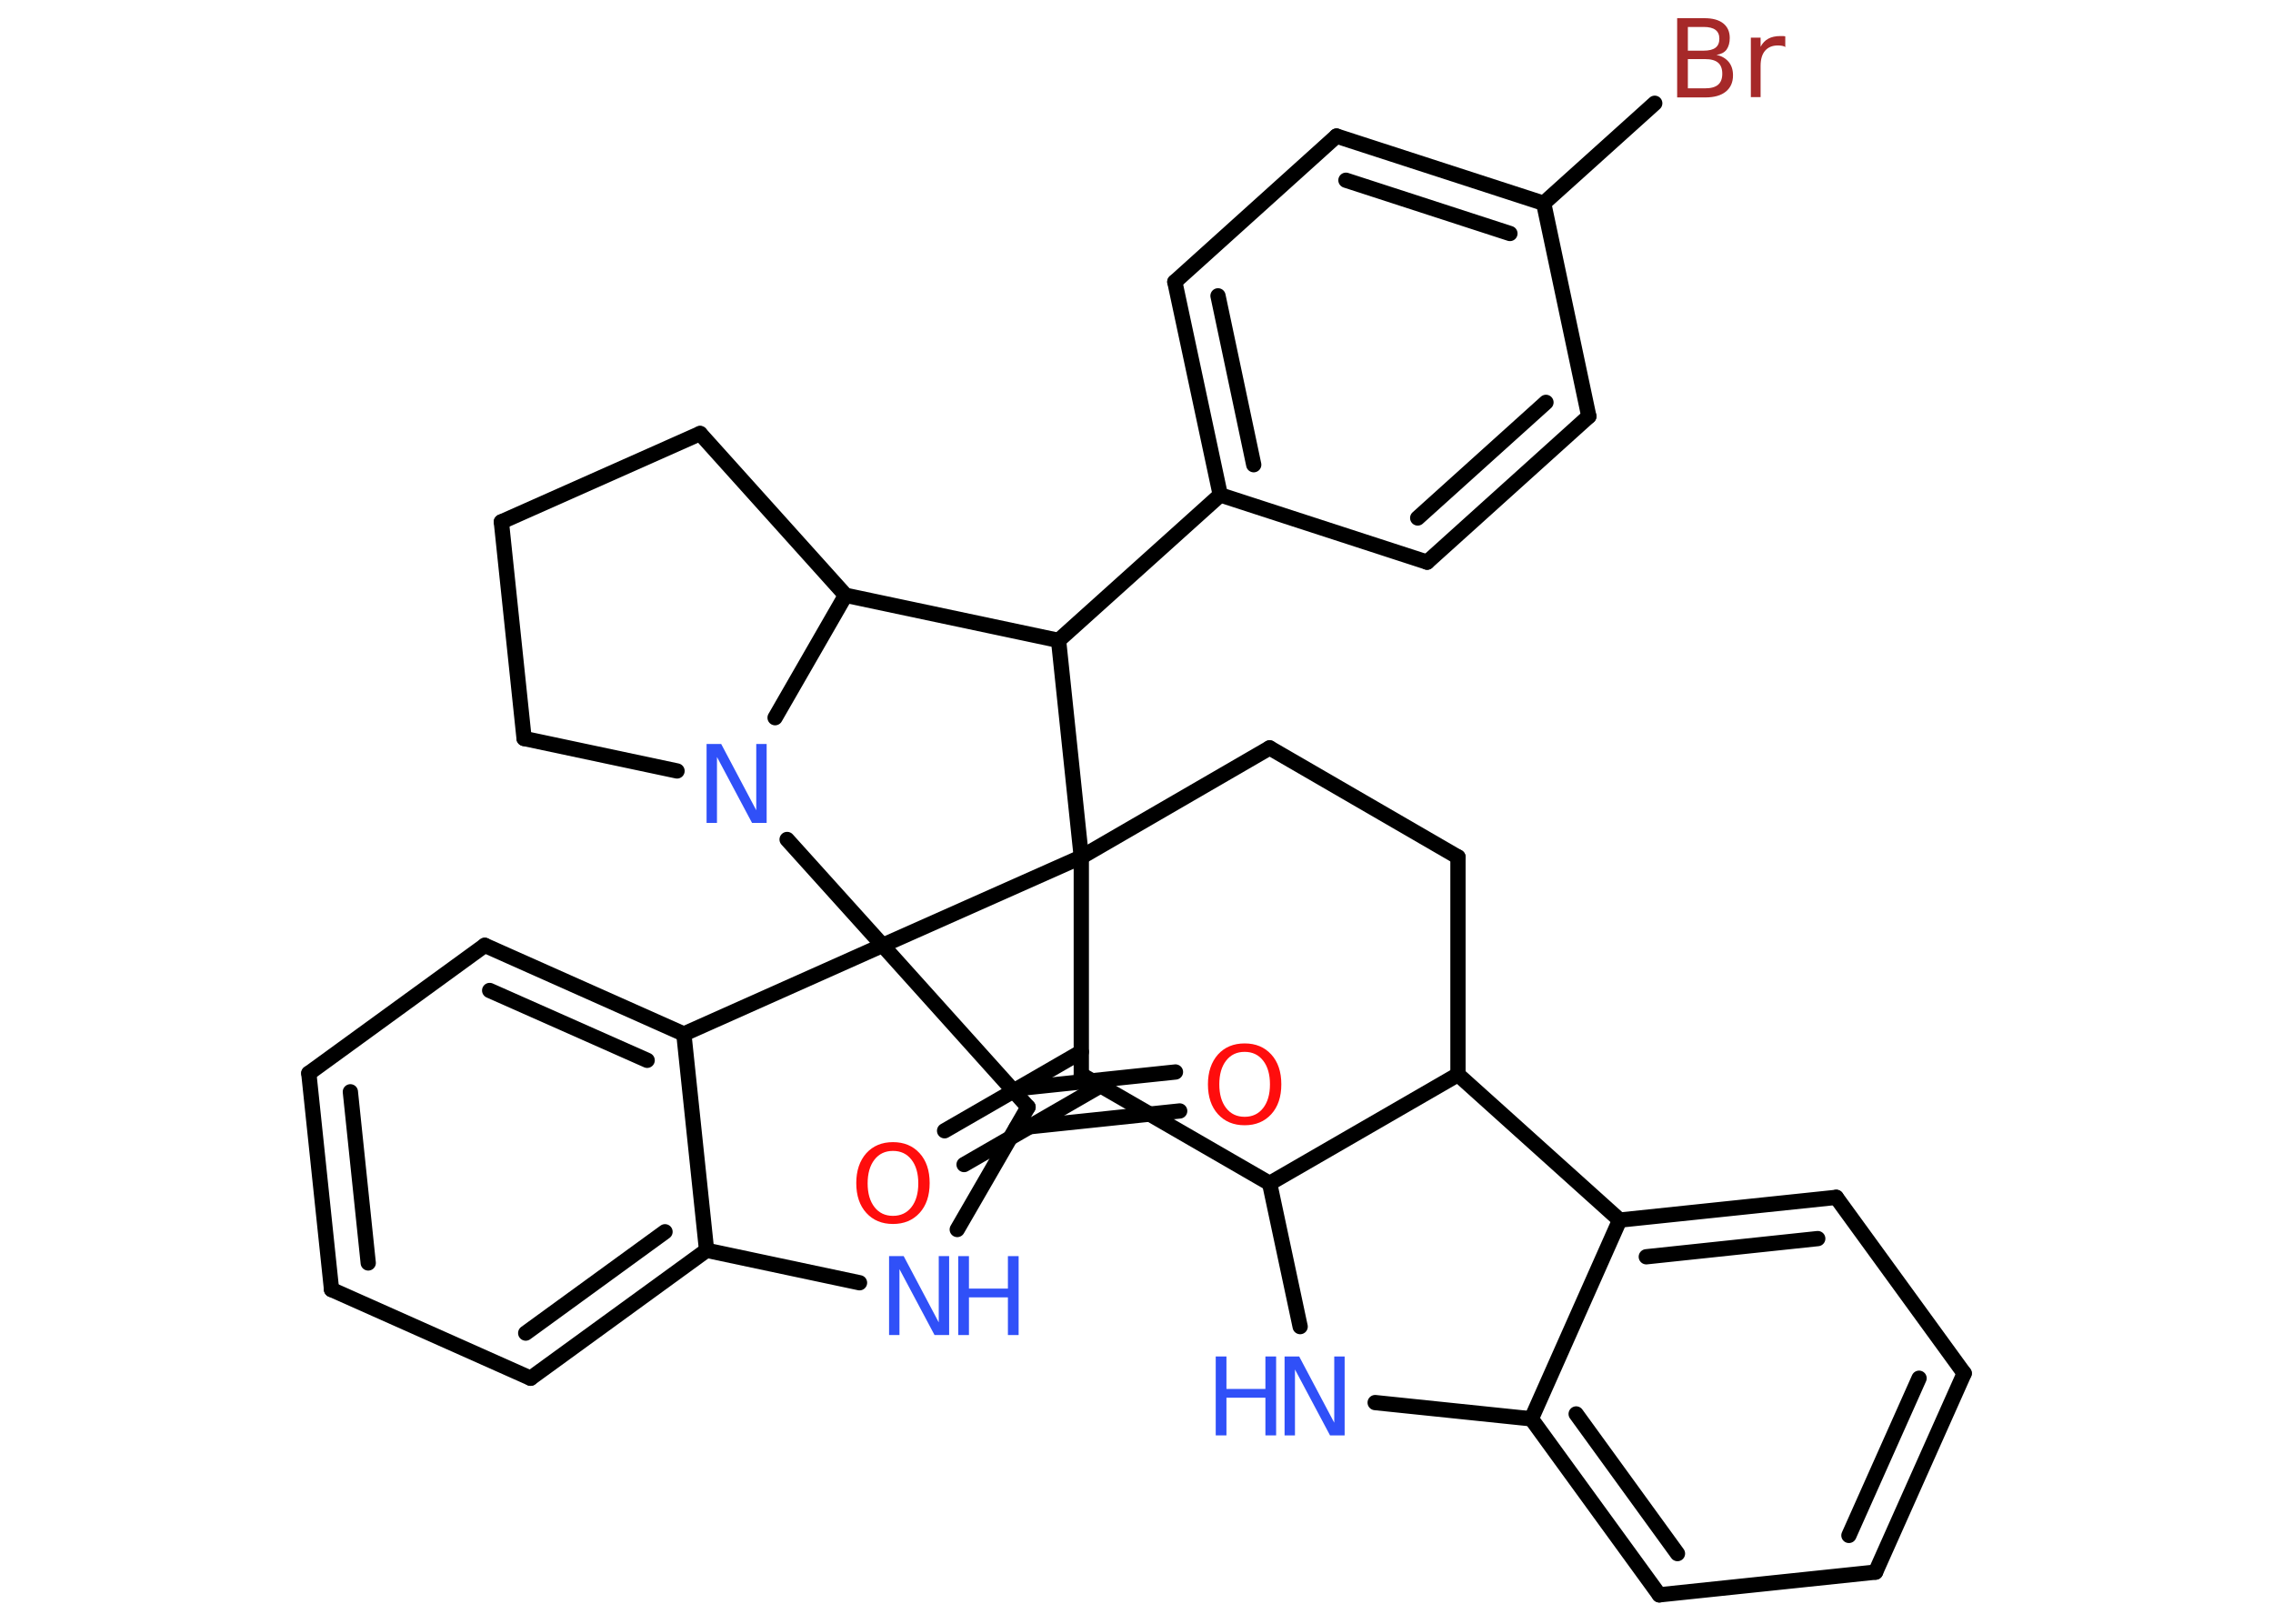 <?xml version='1.0' encoding='UTF-8'?>
<!DOCTYPE svg PUBLIC "-//W3C//DTD SVG 1.1//EN" "http://www.w3.org/Graphics/SVG/1.1/DTD/svg11.dtd">
<svg version='1.2' xmlns='http://www.w3.org/2000/svg' xmlns:xlink='http://www.w3.org/1999/xlink' width='70.0mm' height='50.0mm' viewBox='0 0 70.0 50.0'>
  <desc>Generated by the Chemistry Development Kit (http://github.com/cdk)</desc>
  <g stroke-linecap='round' stroke-linejoin='round' stroke='#000000' stroke-width='.47' fill='#3050F8'>
    <rect x='.0' y='.0' width='70.0' height='50.0' fill='#FFFFFF' stroke='none'/>
    <g id='mol1' class='mol'>
      <g id='mol1bnd1' class='bond'>
        <line x1='29.09' y1='34.82' x2='33.3' y2='32.39'/>
        <line x1='29.69' y1='35.86' x2='33.9' y2='33.43'/>
      </g>
      <line id='mol1bnd2' class='bond' x1='33.3' y1='33.09' x2='39.1' y2='36.44'/>
      <line id='mol1bnd3' class='bond' x1='39.1' y1='36.44' x2='40.04' y2='40.85'/>
      <line id='mol1bnd4' class='bond' x1='42.35' y1='43.19' x2='47.16' y2='43.69'/>
      <g id='mol1bnd5' class='bond'>
        <line x1='47.16' y1='43.69' x2='51.1' y2='49.11'/>
        <line x1='48.54' y1='43.54' x2='51.66' y2='47.84'/>
      </g>
      <line id='mol1bnd6' class='bond' x1='51.1' y1='49.11' x2='57.76' y2='48.41'/>
      <g id='mol1bnd7' class='bond'>
        <line x1='57.76' y1='48.41' x2='60.49' y2='42.29'/>
        <line x1='56.94' y1='47.28' x2='59.1' y2='42.44'/>
      </g>
      <line id='mol1bnd8' class='bond' x1='60.49' y1='42.29' x2='56.55' y2='36.87'/>
      <g id='mol1bnd9' class='bond'>
        <line x1='56.55' y1='36.87' x2='49.88' y2='37.57'/>
        <line x1='55.98' y1='38.14' x2='50.7' y2='38.7'/>
      </g>
      <line id='mol1bnd10' class='bond' x1='47.16' y1='43.69' x2='49.88' y2='37.57'/>
      <line id='mol1bnd11' class='bond' x1='49.88' y1='37.57' x2='44.9' y2='33.09'/>
      <line id='mol1bnd12' class='bond' x1='39.1' y1='36.44' x2='44.9' y2='33.09'/>
      <line id='mol1bnd13' class='bond' x1='44.9' y1='33.09' x2='44.9' y2='26.39'/>
      <line id='mol1bnd14' class='bond' x1='44.9' y1='26.39' x2='39.1' y2='23.03'/>
      <line id='mol1bnd15' class='bond' x1='39.1' y1='23.03' x2='33.3' y2='26.39'/>
      <line id='mol1bnd16' class='bond' x1='33.3' y1='33.09' x2='33.3' y2='26.39'/>
      <line id='mol1bnd17' class='bond' x1='33.3' y1='26.39' x2='32.6' y2='19.72'/>
      <line id='mol1bnd18' class='bond' x1='32.6' y1='19.72' x2='37.58' y2='15.24'/>
      <g id='mol1bnd19' class='bond'>
        <line x1='36.18' y1='8.68' x2='37.58' y2='15.24'/>
        <line x1='37.51' y1='9.11' x2='38.61' y2='14.31'/>
      </g>
      <line id='mol1bnd20' class='bond' x1='36.18' y1='8.68' x2='41.16' y2='4.19'/>
      <g id='mol1bnd21' class='bond'>
        <line x1='47.54' y1='6.26' x2='41.16' y2='4.19'/>
        <line x1='46.5' y1='7.19' x2='41.45' y2='5.55'/>
      </g>
      <line id='mol1bnd22' class='bond' x1='47.54' y1='6.26' x2='50.96' y2='3.18'/>
      <line id='mol1bnd23' class='bond' x1='47.54' y1='6.26' x2='48.93' y2='12.82'/>
      <g id='mol1bnd24' class='bond'>
        <line x1='43.95' y1='17.31' x2='48.93' y2='12.82'/>
        <line x1='43.66' y1='15.95' x2='47.61' y2='12.39'/>
      </g>
      <line id='mol1bnd25' class='bond' x1='37.58' y1='15.24' x2='43.95' y2='17.31'/>
      <line id='mol1bnd26' class='bond' x1='32.6' y1='19.72' x2='26.04' y2='18.33'/>
      <line id='mol1bnd27' class='bond' x1='26.04' y1='18.33' x2='21.56' y2='13.35'/>
      <line id='mol1bnd28' class='bond' x1='21.56' y1='13.35' x2='15.44' y2='16.07'/>
      <line id='mol1bnd29' class='bond' x1='15.44' y1='16.07' x2='16.14' y2='22.74'/>
      <line id='mol1bnd30' class='bond' x1='16.14' y1='22.74' x2='20.85' y2='23.74'/>
      <line id='mol1bnd31' class='bond' x1='26.04' y1='18.33' x2='23.87' y2='22.1'/>
      <line id='mol1bnd32' class='bond' x1='24.24' y1='25.85' x2='27.18' y2='29.11'/>
      <line id='mol1bnd33' class='bond' x1='33.3' y1='26.39' x2='27.18' y2='29.11'/>
      <line id='mol1bnd34' class='bond' x1='27.18' y1='29.11' x2='31.66' y2='34.09'/>
      <g id='mol1bnd35' class='bond'>
        <line x1='31.16' y1='33.54' x2='36.2' y2='33.01'/>
        <line x1='31.29' y1='34.74' x2='36.33' y2='34.21'/>
      </g>
      <line id='mol1bnd36' class='bond' x1='31.66' y1='34.09' x2='29.48' y2='37.86'/>
      <line id='mol1bnd37' class='bond' x1='26.47' y1='39.5' x2='21.76' y2='38.5'/>
      <g id='mol1bnd38' class='bond'>
        <line x1='16.34' y1='42.44' x2='21.76' y2='38.5'/>
        <line x1='16.19' y1='41.05' x2='20.48' y2='37.93'/>
      </g>
      <line id='mol1bnd39' class='bond' x1='16.34' y1='42.44' x2='10.21' y2='39.71'/>
      <g id='mol1bnd40' class='bond'>
        <line x1='9.51' y1='33.05' x2='10.21' y2='39.71'/>
        <line x1='10.79' y1='33.62' x2='11.34' y2='38.89'/>
      </g>
      <line id='mol1bnd41' class='bond' x1='9.51' y1='33.05' x2='14.93' y2='29.11'/>
      <g id='mol1bnd42' class='bond'>
        <line x1='21.06' y1='31.84' x2='14.93' y2='29.11'/>
        <line x1='19.93' y1='32.65' x2='15.08' y2='30.5'/>
      </g>
      <line id='mol1bnd43' class='bond' x1='21.76' y1='38.5' x2='21.06' y2='31.84'/>
      <line id='mol1bnd44' class='bond' x1='27.18' y1='29.11' x2='21.06' y2='31.84'/>
      <path id='mol1atm1' class='atom' d='M27.5 35.44q-.36 .0 -.57 .27q-.21 .27 -.21 .73q.0 .46 .21 .73q.21 .27 .57 .27q.36 .0 .57 -.27q.21 -.27 .21 -.73q.0 -.46 -.21 -.73q-.21 -.27 -.57 -.27zM27.5 35.17q.51 .0 .82 .34q.31 .34 .31 .92q.0 .58 -.31 .92q-.31 .34 -.82 .34q-.51 .0 -.82 -.34q-.31 -.34 -.31 -.92q.0 -.57 .31 -.92q.31 -.34 .82 -.34z' stroke='none' fill='#FF0D0D'/>
      <g id='mol1atm4' class='atom'>
        <path d='M39.57 41.77h.44l1.08 2.04v-2.04h.32v2.43h-.45l-1.08 -2.03v2.03h-.32v-2.43z' stroke='none'/>
        <path d='M37.44 41.77h.33v1.0h1.2v-1.0h.33v2.43h-.33v-1.16h-1.2v1.16h-.33v-2.43z' stroke='none'/>
      </g>
      <path id='mol1atm20' class='atom' d='M51.98 1.83v.89h.53q.27 .0 .4 -.11q.13 -.11 .13 -.34q.0 -.23 -.13 -.34q-.13 -.11 -.4 -.11h-.53zM51.98 .83v.73h.49q.24 .0 .36 -.09q.12 -.09 .12 -.28q.0 -.18 -.12 -.27q-.12 -.09 -.36 -.09h-.49zM51.65 .56h.84q.38 .0 .58 .16q.2 .16 .2 .45q.0 .22 -.1 .36q-.1 .13 -.31 .16q.24 .05 .38 .22q.13 .16 .13 .41q.0 .32 -.22 .5q-.22 .18 -.63 .18h-.87v-2.43zM54.99 1.45q-.05 -.03 -.11 -.04q-.06 -.01 -.13 -.01q-.25 .0 -.39 .16q-.14 .16 -.14 .47v.96h-.3v-1.83h.3v.28q.09 -.17 .24 -.25q.15 -.08 .37 -.08q.03 .0 .07 .0q.04 .0 .08 .01v.31z' stroke='none' fill='#A62929'/>
      <path id='mol1atm27' class='atom' d='M21.77 22.91h.44l1.08 2.04v-2.04h.32v2.43h-.45l-1.08 -2.03v2.03h-.32v-2.43z' stroke='none'/>
      <path id='mol1atm30' class='atom' d='M38.33 32.39q-.36 .0 -.57 .27q-.21 .27 -.21 .73q.0 .46 .21 .73q.21 .27 .57 .27q.36 .0 .57 -.27q.21 -.27 .21 -.73q.0 -.46 -.21 -.73q-.21 -.27 -.57 -.27zM38.33 32.13q.51 .0 .82 .34q.31 .34 .31 .92q.0 .58 -.31 .92q-.31 .34 -.82 .34q-.51 .0 -.82 -.34q-.31 -.34 -.31 -.92q.0 -.57 .31 -.92q.31 -.34 .82 -.34z' stroke='none' fill='#FF0D0D'/>
      <g id='mol1atm31' class='atom'>
        <path d='M27.39 38.68h.44l1.08 2.04v-2.04h.32v2.43h-.45l-1.08 -2.03v2.03h-.32v-2.43z' stroke='none'/>
        <path d='M29.51 38.68h.33v1.0h1.2v-1.0h.33v2.43h-.33v-1.16h-1.2v1.16h-.33v-2.43z' stroke='none'/>
      </g>
    </g>
  </g>
</svg>
